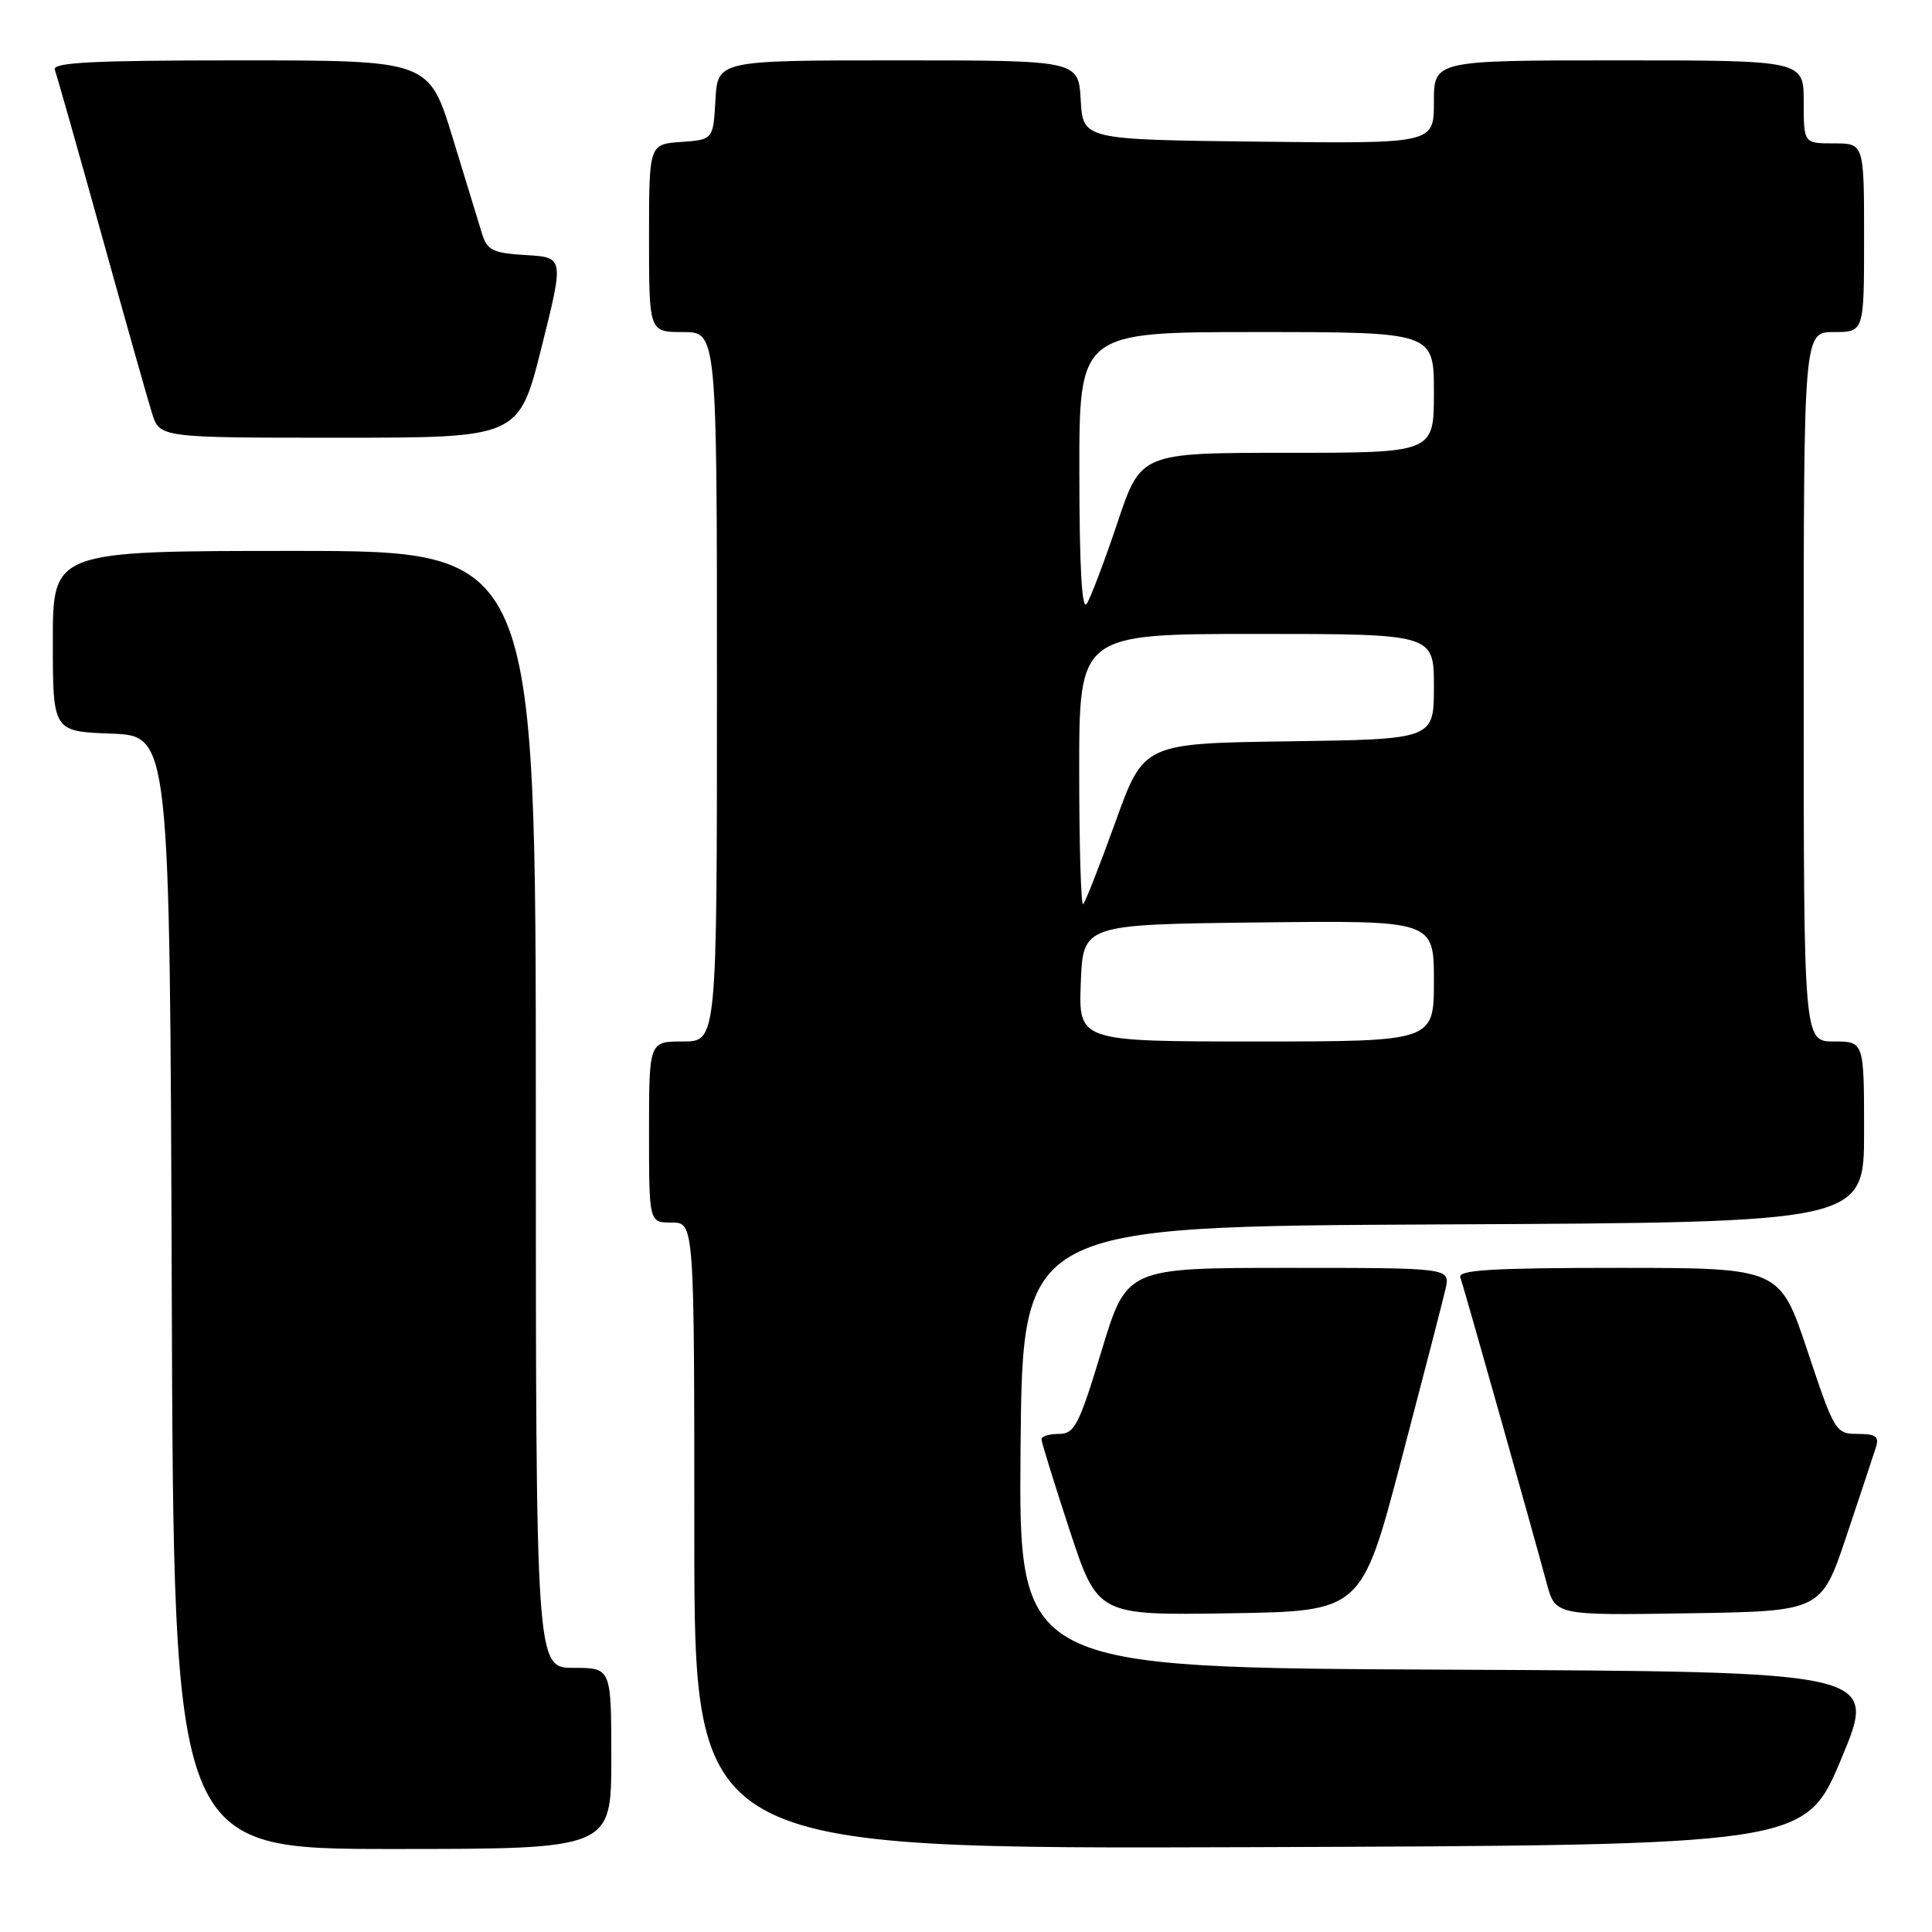 <?xml version="1.0" encoding="UTF-8" standalone="no"?>
<!DOCTYPE svg PUBLIC "-//W3C//DTD SVG 1.1//EN" "http://www.w3.org/Graphics/SVG/1.1/DTD/svg11.dtd" >
<svg xmlns="http://www.w3.org/2000/svg" xmlns:xlink="http://www.w3.org/1999/xlink" version="1.1" viewBox="0 0 256 256">
 <g >
 <path fill="currentColor"
d=" M 81.00 233.00 C 81.00 221.00 81.00 221.00 76.00 221.00 C 71.00 221.00 71.00 221.00 71.00 147.00 C 71.00 73.00 71.00 73.00 39.00 73.00 C 7.00 73.00 7.00 73.00 7.00 84.96 C 7.00 96.92 7.00 96.92 14.75 97.21 C 22.50 97.50 22.50 97.50 22.76 171.25 C 23.01 245.00 23.01 245.00 52.01 245.00 C 81.00 245.00 81.00 245.00 81.00 233.00 Z  M 244.00 233.00 C 248.81 221.50 248.81 221.50 191.89 221.24 C 134.97 220.98 134.97 220.98 135.23 191.74 C 135.50 162.50 135.50 162.50 191.25 162.24 C 247.00 161.98 247.00 161.98 247.00 149.99 C 247.00 138.00 247.00 138.00 243.00 138.00 C 239.00 138.00 239.00 138.00 239.00 91.00 C 239.00 44.00 239.00 44.00 243.00 44.00 C 247.00 44.00 247.00 44.00 247.00 31.50 C 247.00 19.00 247.00 19.00 243.00 19.00 C 239.00 19.00 239.00 19.00 239.00 13.50 C 239.00 8.00 239.00 8.00 214.50 8.00 C 190.00 8.00 190.00 8.00 190.00 13.52 C 190.00 19.04 190.00 19.04 166.75 18.77 C 143.50 18.50 143.50 18.50 143.20 13.25 C 142.90 8.00 142.90 8.00 119.00 8.00 C 95.10 8.00 95.10 8.00 94.80 13.25 C 94.50 18.50 94.50 18.50 90.25 18.81 C 86.00 19.11 86.00 19.11 86.00 31.56 C 86.00 44.00 86.00 44.00 90.50 44.00 C 95.00 44.00 95.00 44.00 95.00 91.00 C 95.00 138.00 95.00 138.00 90.50 138.00 C 86.00 138.00 86.00 138.00 86.00 150.00 C 86.00 162.00 86.00 162.00 89.00 162.00 C 92.00 162.00 92.00 162.00 92.00 203.51 C 92.00 245.01 92.00 245.01 165.60 244.76 C 239.19 244.50 239.19 244.50 244.00 233.00 Z  M 185.67 193.50 C 188.56 182.50 191.21 172.26 191.55 170.75 C 192.16 168.00 192.16 168.00 170.72 168.00 C 149.29 168.00 149.29 168.00 145.96 179.00 C 142.97 188.86 142.38 190.00 140.31 190.00 C 139.04 190.00 138.00 190.32 138.00 190.70 C 138.00 191.09 139.68 196.50 141.72 202.73 C 145.45 214.04 145.45 214.04 162.93 213.77 C 180.41 213.50 180.41 213.50 185.67 193.50 Z  M 244.66 203.55 C 246.49 198.08 248.25 192.79 248.56 191.80 C 249.03 190.34 248.57 190.00 246.15 190.00 C 243.24 190.00 243.07 189.72 239.50 179.00 C 235.83 168.00 235.83 168.00 214.45 168.00 C 197.77 168.00 193.16 168.28 193.50 169.25 C 193.98 170.60 203.04 202.72 204.94 209.77 C 206.09 214.05 206.09 214.05 223.71 213.77 C 241.32 213.50 241.32 213.50 244.66 203.55 Z  M 71.75 46.05 C 74.74 34.10 74.74 34.10 69.70 33.80 C 65.32 33.54 64.56 33.17 63.88 31.00 C 63.46 29.62 61.70 23.89 59.98 18.25 C 56.84 8.00 56.84 8.00 31.82 8.00 C 12.20 8.00 6.89 8.27 7.26 9.25 C 7.52 9.94 10.30 19.72 13.43 31.00 C 16.56 42.28 19.58 52.96 20.14 54.75 C 21.16 58.00 21.16 58.00 44.95 58.00 C 68.75 58.00 68.75 58.00 71.75 46.05 Z  M 143.21 130.25 C 143.50 122.50 143.50 122.50 166.75 122.23 C 190.00 121.96 190.00 121.96 190.00 129.98 C 190.00 138.00 190.00 138.00 166.46 138.00 C 142.92 138.00 142.92 138.00 143.21 130.25 Z  M 143.00 102.17 C 143.00 84.00 143.00 84.00 166.50 84.00 C 190.00 84.00 190.00 84.00 190.00 90.98 C 190.00 97.96 190.00 97.96 170.78 98.23 C 151.55 98.50 151.55 98.50 147.81 108.89 C 145.75 114.60 143.82 119.51 143.53 119.80 C 143.24 120.09 143.00 112.16 143.00 102.17 Z  M 143.02 62.75 C 143.00 44.00 143.00 44.00 166.50 44.00 C 190.00 44.00 190.00 44.00 190.00 52.00 C 190.00 60.00 190.00 60.00 170.58 60.00 C 151.16 60.00 151.16 60.00 148.07 69.25 C 146.36 74.34 144.53 79.17 144.00 80.00 C 143.36 81.00 143.03 75.22 143.02 62.75 Z "/>
</g>
</svg>